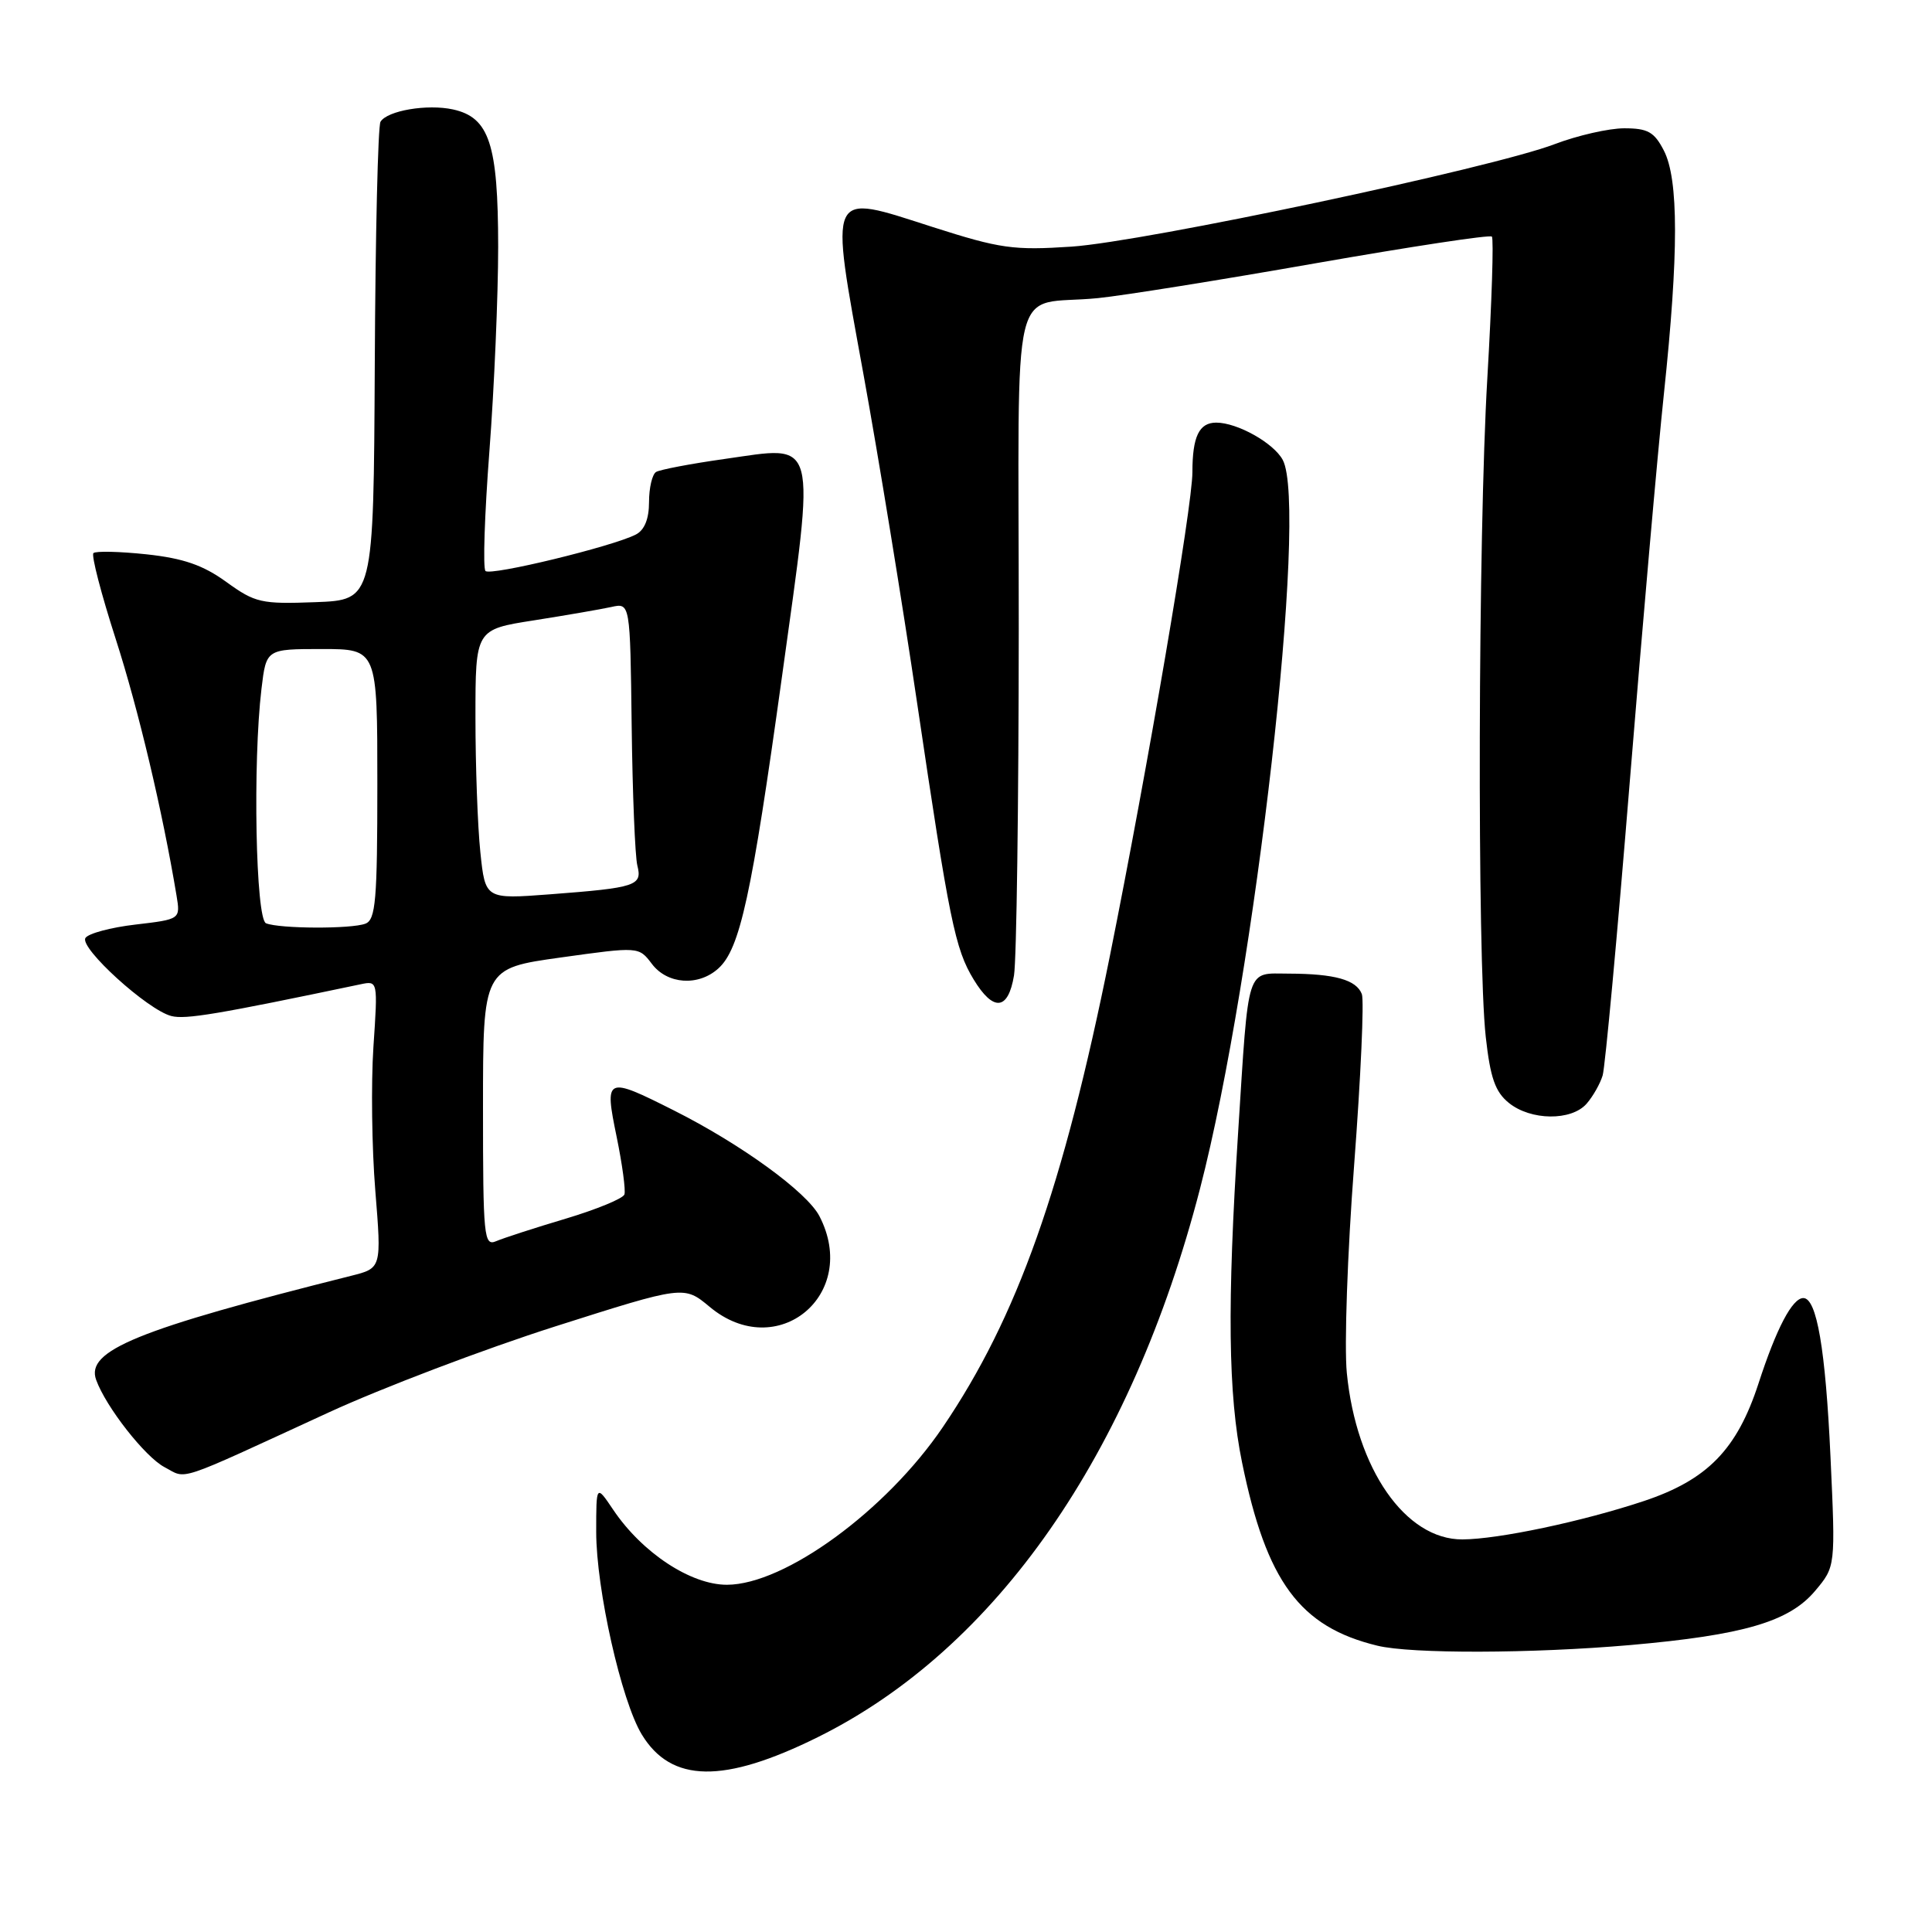 <?xml version="1.0" encoding="UTF-8" standalone="no"?>
<!DOCTYPE svg PUBLIC "-//W3C//DTD SVG 1.1//EN" "http://www.w3.org/Graphics/SVG/1.1/DTD/svg11.dtd" >
<svg xmlns="http://www.w3.org/2000/svg" xmlns:xlink="http://www.w3.org/1999/xlink" version="1.1" viewBox="0 0 256 256">
 <g >
 <path fill="currentColor"
d=" M 108.37 230.18 C 131.96 218.49 149.89 192.76 159.01 157.50 C 166.33 129.24 173.36 67.27 169.97 60.94 C 168.77 58.70 163.95 56.00 161.16 56.00 C 158.89 56.00 158.00 57.84 158.00 62.57 C 158.00 67.06 152.09 101.67 147.07 126.64 C 140.87 157.44 134.80 174.55 124.93 189.10 C 117.42 200.17 103.99 209.97 96.33 209.99 C 91.54 210.00 85.10 205.76 81.26 200.06 C 79.00 196.70 79.00 196.70 79.00 202.98 C 79.00 210.57 82.33 225.37 85.04 229.83 C 88.95 236.26 95.89 236.36 108.37 230.18 Z  M 216.00 217.98 C 231.01 216.66 237.08 214.89 240.52 210.79 C 243.22 207.58 243.22 207.58 242.55 193.04 C 241.89 178.76 240.73 172.00 238.95 172.00 C 237.49 172.00 235.38 176.02 233.01 183.32 C 230.16 192.07 226.24 196.09 217.81 198.90 C 209.69 201.60 198.54 203.96 193.78 203.98 C 186.23 204.02 179.71 194.64 178.46 181.92 C 178.11 178.39 178.54 165.99 179.43 154.37 C 180.31 142.75 180.77 132.56 180.45 131.72 C 179.72 129.83 176.88 129.03 170.77 129.01 C 165.06 129.00 165.49 127.66 164.06 150.02 C 162.59 172.92 162.73 184.79 164.58 193.79 C 167.81 209.58 172.23 215.57 182.50 218.06 C 186.98 219.16 203.00 219.11 216.00 217.98 Z  M 43.50 187.18 C 50.65 183.89 64.18 178.75 73.56 175.76 C 90.63 170.33 90.63 170.33 94.03 173.16 C 102.97 180.63 113.96 171.55 108.58 161.15 C 106.92 157.95 98.19 151.61 89.28 147.13 C 80.26 142.59 80.07 142.68 81.71 150.64 C 82.46 154.29 82.92 157.73 82.74 158.27 C 82.56 158.81 79.06 160.25 74.96 161.48 C 70.86 162.70 66.71 164.05 65.75 164.46 C 64.12 165.16 64.00 163.96 64.00 146.76 C 64.00 128.31 64.00 128.31 74.32 126.87 C 84.64 125.43 84.64 125.43 86.37 127.71 C 88.42 130.44 92.55 130.72 95.19 128.32 C 98.05 125.74 99.59 118.70 103.61 89.70 C 108.08 57.41 108.51 59.05 95.98 60.82 C 91.51 61.45 87.44 62.23 86.93 62.54 C 86.42 62.86 86.00 64.65 86.00 66.52 C 86.00 68.76 85.40 70.24 84.25 70.83 C 81.19 72.41 65.00 76.34 64.33 75.66 C 63.97 75.31 64.21 68.15 64.85 59.76 C 65.49 51.37 66.01 39.19 66.01 32.70 C 66.00 19.08 64.84 15.56 60.02 14.50 C 56.62 13.76 51.33 14.65 50.42 16.13 C 50.08 16.67 49.74 31.15 49.66 48.31 C 49.50 79.50 49.50 79.50 41.80 79.79 C 34.62 80.06 33.82 79.88 30.00 77.12 C 26.91 74.88 24.31 73.98 19.41 73.45 C 15.83 73.07 12.67 73.00 12.38 73.29 C 12.08 73.58 13.41 78.70 15.33 84.66 C 18.34 94.01 21.53 107.47 23.39 118.66 C 23.91 121.81 23.91 121.81 17.95 122.51 C 14.68 122.89 11.69 123.69 11.32 124.29 C 10.51 125.60 19.57 133.84 22.71 134.63 C 24.58 135.11 28.82 134.40 47.79 130.42 C 50.07 129.94 50.07 129.97 49.48 138.72 C 49.16 143.55 49.27 152.12 49.73 157.77 C 50.56 168.04 50.56 168.04 46.53 169.05 C 18.16 176.17 11.33 178.96 12.74 182.84 C 14.04 186.44 19.23 193.05 21.79 194.40 C 24.86 196.01 22.90 196.66 43.50 187.18 Z  M 210.23 146.25 C 211.07 145.29 212.03 143.60 212.36 142.50 C 212.69 141.40 214.31 123.85 215.96 103.50 C 217.61 83.15 219.64 60.04 220.48 52.14 C 222.44 33.61 222.44 23.75 220.47 19.95 C 219.20 17.48 218.34 17.00 215.22 17.00 C 213.18 17.00 209.03 17.95 206.00 19.10 C 197.73 22.26 151.71 32.02 141.99 32.68 C 134.30 33.19 132.54 32.95 123.58 30.08 C 109.54 25.58 109.91 24.80 114.42 49.63 C 116.41 60.56 119.59 80.07 121.50 93.00 C 125.80 122.05 126.55 125.73 129.01 129.78 C 131.63 134.09 133.59 133.90 134.36 129.25 C 134.70 127.19 134.98 106.50 134.99 83.27 C 135.00 35.03 133.64 40.69 145.50 39.50 C 148.80 39.17 161.78 37.09 174.35 34.88 C 186.92 32.68 197.42 31.08 197.68 31.35 C 197.94 31.61 197.67 40.04 197.08 50.09 C 195.85 70.87 195.72 127.03 196.87 137.39 C 197.47 142.81 198.12 144.68 199.93 146.14 C 202.83 148.49 208.21 148.55 210.23 146.25 Z  M 35.25 122.34 C 33.88 121.79 33.48 100.99 34.65 91.25 C 35.28 86.00 35.28 86.00 42.64 86.00 C 50.00 86.00 50.00 86.00 50.00 103.89 C 50.00 119.29 49.78 121.87 48.42 122.39 C 46.56 123.11 37.06 123.07 35.25 122.34 Z  M 63.65 112.93 C 63.29 109.51 63.00 101.46 63.00 95.06 C 63.00 83.41 63.00 83.41 70.75 82.20 C 75.01 81.53 79.62 80.73 81.00 80.43 C 83.50 79.87 83.50 79.87 83.70 96.18 C 83.81 105.15 84.15 113.47 84.45 114.68 C 85.13 117.36 84.32 117.63 72.90 118.50 C 64.30 119.15 64.30 119.15 63.65 112.93 Z "/>
</g>
</svg>
